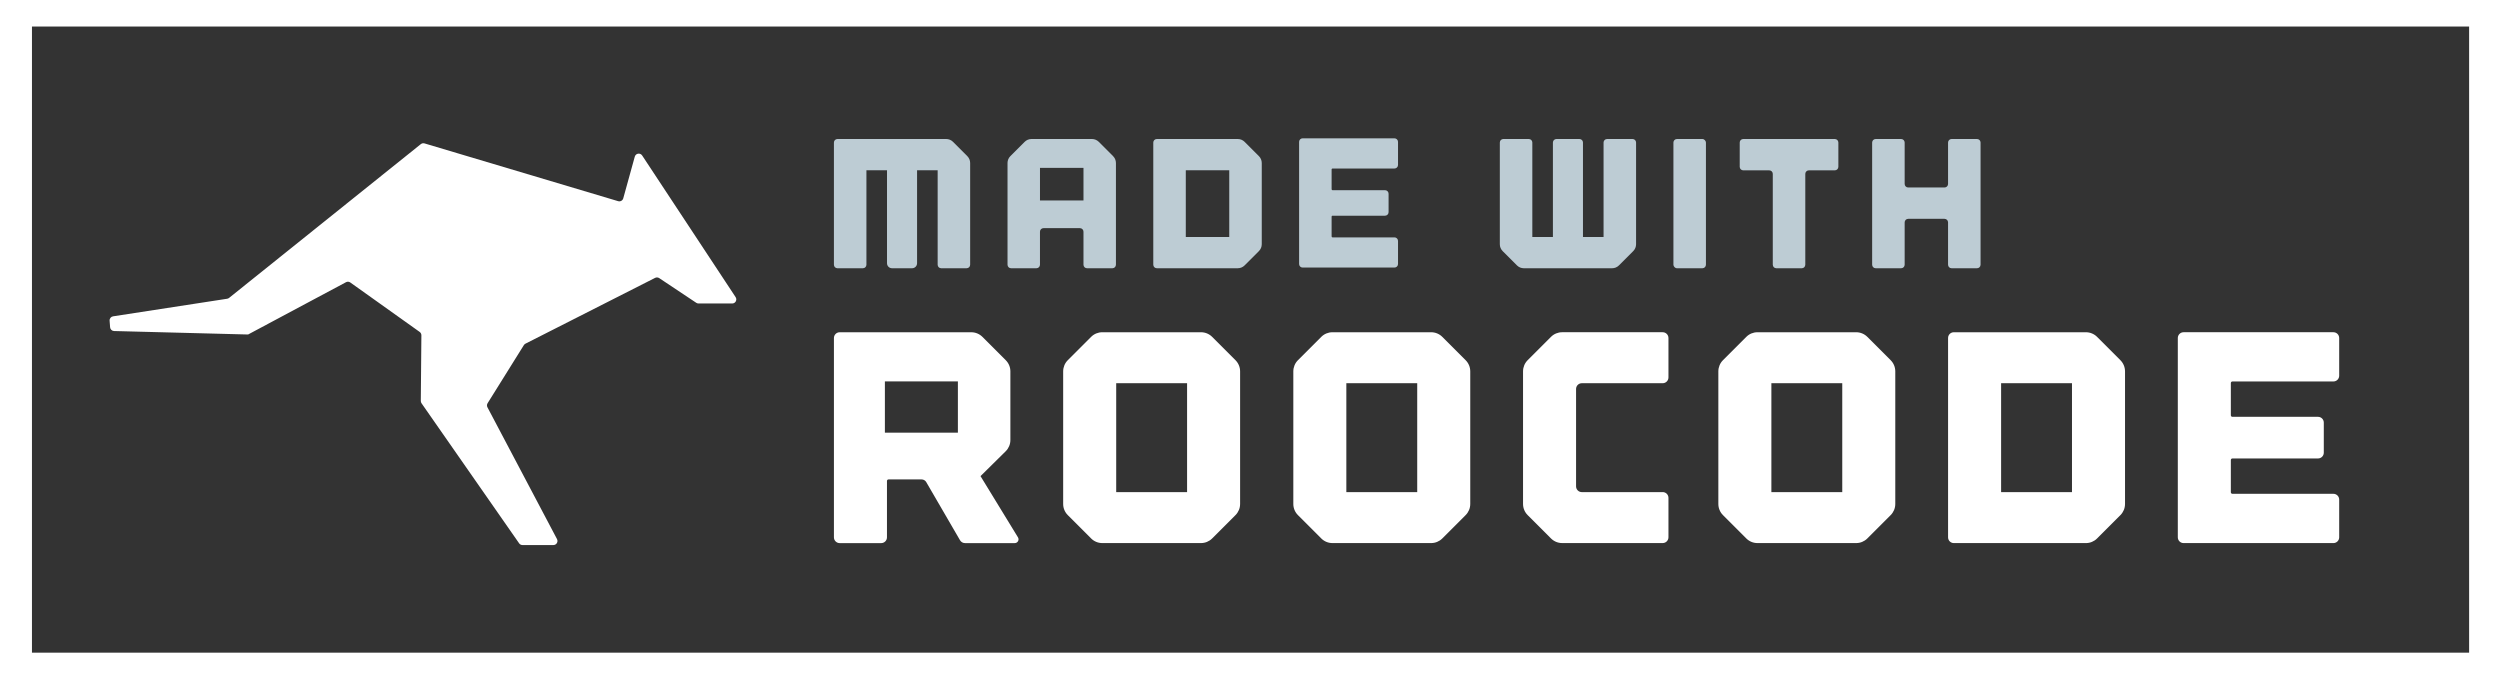 <svg xmlns="http://www.w3.org/2000/svg" id="Layer_1" data-name="Layer 1" version="1.1" viewBox="0 0 259.524 70.737"><rect x="0" y="0" width="259.524" height="70.737" fill="#333333" stroke="none"/><defs><style>.cls-1,.cls-2{fill:#bdccd4;stroke-width:0}.cls-2{fill:#fff}</style></defs><path d="M65.898,16.257l-1.198,4.332c-.063.229-.303.362-.531.294l-20.098-5.996c-.134-.04-.278-.012-.387.076l-19.904,15.962c-.058.047-.127.077-.201.088l-11.843,1.825c-.219.034-.376.231-.359.452l.051.681c.016.217.195.387.413.393l13.756.356.157.004,10.164-5.429c.142-.076.315-.065.447.029l7.201,5.133c.113.08.179.211.178.35l-.061,6.811c-.001.088.026.174.076.247l10.13,14.535c.079.114.21.182.349.182h3.207c.32,0,.525-.34.376-.623l-7.22-13.677c-.071-.134-.065-.295.015-.423l3.764-6.03c.041-.066.099-.119.168-.154l13.458-6.829c.137-.069.3-.06.428.025l3.846,2.563c.07.047.152.071.236.071h3.494c.338,0,.541-.376.355-.659l-9.702-14.707c-.201-.304-.667-.231-.764.121Z" class="cls-2"/><g><g><path d="M172.603,51.086h-8.393c-.331,0-.599-.268-.599-.599v-10.107c0-.331.268-.599.599-.599h8.393c.331,0,.599-.268.599-.599v-4.095c0-.331-.268-.599-.599-.599h-10.437c-.434,0-.85.172-1.157.479l-2.424,2.424c-.307.307-.479.723-.479,1.157v13.767c0,.434.172.85.479,1.157l2.424,2.424c.307.307.723.479,1.157.479h10.437c.331,0,.599-.268.599-.599v-4.095c0-.331-.268-.599-.599-.599Z" class="cls-2"/><path d="M242.83,39.005v-3.917c0-.331-.268-.599-.599-.599h-15.555c-.331,0-.599.268-.599.599v20.691c0,.331.268.599.599.599h15.555c.331,0,.599-.268.599-.599v-3.917c0-.331-.268-.599-.599-.599h-10.486c-.09,0-.162-.073-.162-.162v-3.346c0-.09.073-.162.162-.162h8.888c.331,0,.599-.268.599-.599v-3.124c0-.331-.268-.599-.599-.599h-8.888c-.09,0-.162-.073-.162-.162v-3.346c0-.09.073-.162.162-.162h10.486c.331,0,.599-.268.599-.599Z" class="cls-2"/><path d="M128.256,37.393l-2.424-2.424c-.307-.307-.723-.479-1.157-.479h-10.248c-.434,0-.85.172-1.157.479l-2.424,2.424c-.307.307-.479.723-.479,1.157v13.767c0,.434.172.85.479,1.157l2.424,2.424c.307.307.723.479,1.157.479h10.248c.434,0,.85-.172,1.157-.479l2.424-2.424c.307-.307.479-.723.479-1.157v-13.767c0-.434-.172-.85-.479-1.157ZM123.23,51.086h-7.358v-11.304h7.358v11.304Z" class="cls-2"/><path d="M152.148,37.393l-2.424-2.424c-.307-.307-.723-.479-1.157-.479h-10.248c-.434,0-.85.172-1.157.479l-2.424,2.424c-.307.307-.479.723-.479,1.157v13.767c0,.434.172.85.479,1.157l2.424,2.424c.307.307.723.479,1.157.479h10.248c.434,0,.85-.172,1.157-.479l2.424-2.424c.307-.307.479-.723.479-1.157v-13.767c0-.434-.172-.85-.479-1.157ZM147.121,51.086h-7.358v-11.304h7.358v11.304Z" class="cls-2"/><path d="M196.27,37.393l-2.424-2.424c-.307-.307-.723-.479-1.157-.479h-10.248c-.434,0-.85.172-1.157.479l-2.424,2.424c-.307.307-.479.723-.479,1.157v13.767c0,.434.172.85.479,1.157l2.424,2.424c.307.307.723.479,1.157.479h10.248c.434,0,.85-.172,1.157-.479l2.424-2.424c.307-.307.479-.723.479-1.157v-13.767c0-.434-.172-.85-.479-1.157ZM191.244,51.086h-7.358v-11.304h7.358v11.304Z" class="cls-2"/><path d="M220.119,37.393l-2.424-2.424c-.307-.307-.723-.479-1.157-.479h-13.71c-.331,0-.599.264-.599.594,0,2.782 0,17.539 0,20.698,0,.331.268.596.599.596h13.71c.434,0,.85-.172,1.157-.479l2.424-2.424c.307-.307.479-.723.479-1.157v-13.767c0-.434-.172-.85-.479-1.157ZM215.092,51.086h-7.358v-11.304h7.358v11.304Z" class="cls-2"/><path d="M105.676,55.784l-3.889-6.358,2.621-2.588c.307-.307.479-.723.479-1.157v-7.13c0-.434-.172-.85-.479-1.157l-2.424-2.424c-.307-.307-.723-.479-1.157-.479h-13.659c-.331,0-.599.268-.599.599v20.691c0,.331.268.599.599.599h4.308c.331,0,.599-.268.599-.599v-5.851c0-.089.073-.162.162-.162h3.431c.199,0,.383.106.483.277l3.508,6.038c.107.184.304.297.517.297h5.164c.305,0,.493-.332.337-.594ZM99.438,44.917h-7.578v-5.323h7.578v5.323Z" class="cls-2"/></g><g><path d="M145.128,17.127v-2.401c0-.203-.164-.367-.367-.367h-9.535c-.203,0-.367.164-.367.367v12.683c0,.203.164.367.367.367h9.535c.203,0,.367-.164.367-.367v-2.401c0-.203-.164-.367-.367-.367h-6.428c-.055,0-.099-.044-.099-.099v-2.051c0-.055.044-.099.099-.099h5.448c.203,0,.367-.164.367-.367v-1.915c0-.203-.164-.367-.367-.367h-5.448c-.055,0-.099-.044-.099-.099v-2.051c0-.055.044-.099.099-.099h6.428c.203,0,.367-.164.367-.367Z" class="cls-1"/><path d="M130.688,16.21l-1.486-1.486c-.188-.188-.443-.294-.709-.294h-8.404c-.203,0-.367.162-.367.364,0,1.706,0,10.751 0,12.687,0,.203.164.365.367.365h8.404c.266,0,.521-.106.709-.294l1.486-1.486c.188-.188.294-.443.294-.709v-8.439c0-.266-.106-.521-.294-.709ZM127.608,24.603h-4.511v-6.929h4.511v6.929Z" class="cls-1"/><path d="M100.419,16.21l-1.486-1.486c-.188-.188-.443-.294-.709-.294h-11.288c-.203,0-.367.164-.367.367v12.686c0,.201.163.364.364.364h2.646c.201,0,.364-.163.364-.364v-9.809h2.137v9.654c0,.287.232.519.519.519h2.082c.287,0,.519-.232.519-.519v-9.654h2.137v9.809c0,.201.163.364.364.364h2.646c.201,0,.364-.163.364-.364v-10.564c0-.266-.106-.521-.294-.709Z" class="cls-1"/><path d="M169.475,14.43h-2.646c-.201,0-.364.163-.364.364v9.809h-2.137v-9.809c0-.201-.163-.364-.364-.364h-2.392c-.201,0-.364.163-.364.364v9.809h-2.137v-9.809c0-.201-.163-.364-.364-.364h-2.646c-.201,0-.364.163-.364.364v10.564c0,.266.106.521.294.709l1.486,1.486c.188.188.443.294.709.294h9.166c.266,0,.521-.106.709-.294l1.486-1.486c.188-.188.294-.443.294-.709v-10.564c0-.201-.163-.364-.364-.364Z" class="cls-1"/><path d="M115.551,16.21l-1.486-1.486c-.188-.188-.443-.294-.709-.294h-6.277c-.266,0-.521.106-.709.294l-1.486,1.486c-.188.188-.294.443-.294.709v10.561c0,.203.164.367.367.367h2.635c.203,0,.367-.164.367-.367v-3.429c0-.203.164-.367.367-.367h3.782c.203,0,.367.164.367.367v3.429c0,.203.164.367.367.367h2.635c.203,0,.367-.164.367-.367v-10.561c0-.266-.106-.521-.294-.709ZM107.96,20.813v-3.387h4.516v3.387h-4.516Z" class="cls-1"/><rect width="3.375" height="13.417" x="173.717" y="14.43" class="cls-1" rx=".367" ry=".367"/><path d="M190.472,14.43h-9.506c-.203,0-.367.164-.367.367v2.52c0,.203.164.367.367.367h2.699c.203,0,.367.164.367.367v9.43c0,.203.164.367.367.367h2.641c.203,0,.367-.164.367-.367v-9.43c0-.203.164-.367.367-.367h2.699c.203,0,.367-.164.367-.367v-2.52c0-.203-.164-.367-.367-.367Z" class="cls-1"/><path d="M205.235,14.43h-2.641c-.203,0-.367.164-.367.367v4.3c0,.203-.164.367-.367.367h-3.771c-.203,0-.367-.164-.367-.367v-4.3c0-.203-.164-.367-.367-.367h-2.641c-.203,0-.367.164-.367.367v12.683c0,.203.164.367.367.367h2.641c.203,0,.367-.164.367-.367v-4.396c0-.203.164-.367.367-.367h3.771c.203,0,.367.164.367.367v4.396c0,.203.164.367.367.367h2.641c.203,0,.367-.164.367-.367v-12.683c0-.203-.164-.367-.367-.367Z" class="cls-1"/></g></g><path d="M259.524,70.737H0V0h259.524v70.737ZM3.318,67.752h253V2.752l-253,.001-.001,65Z" class="cls-2"/></svg>